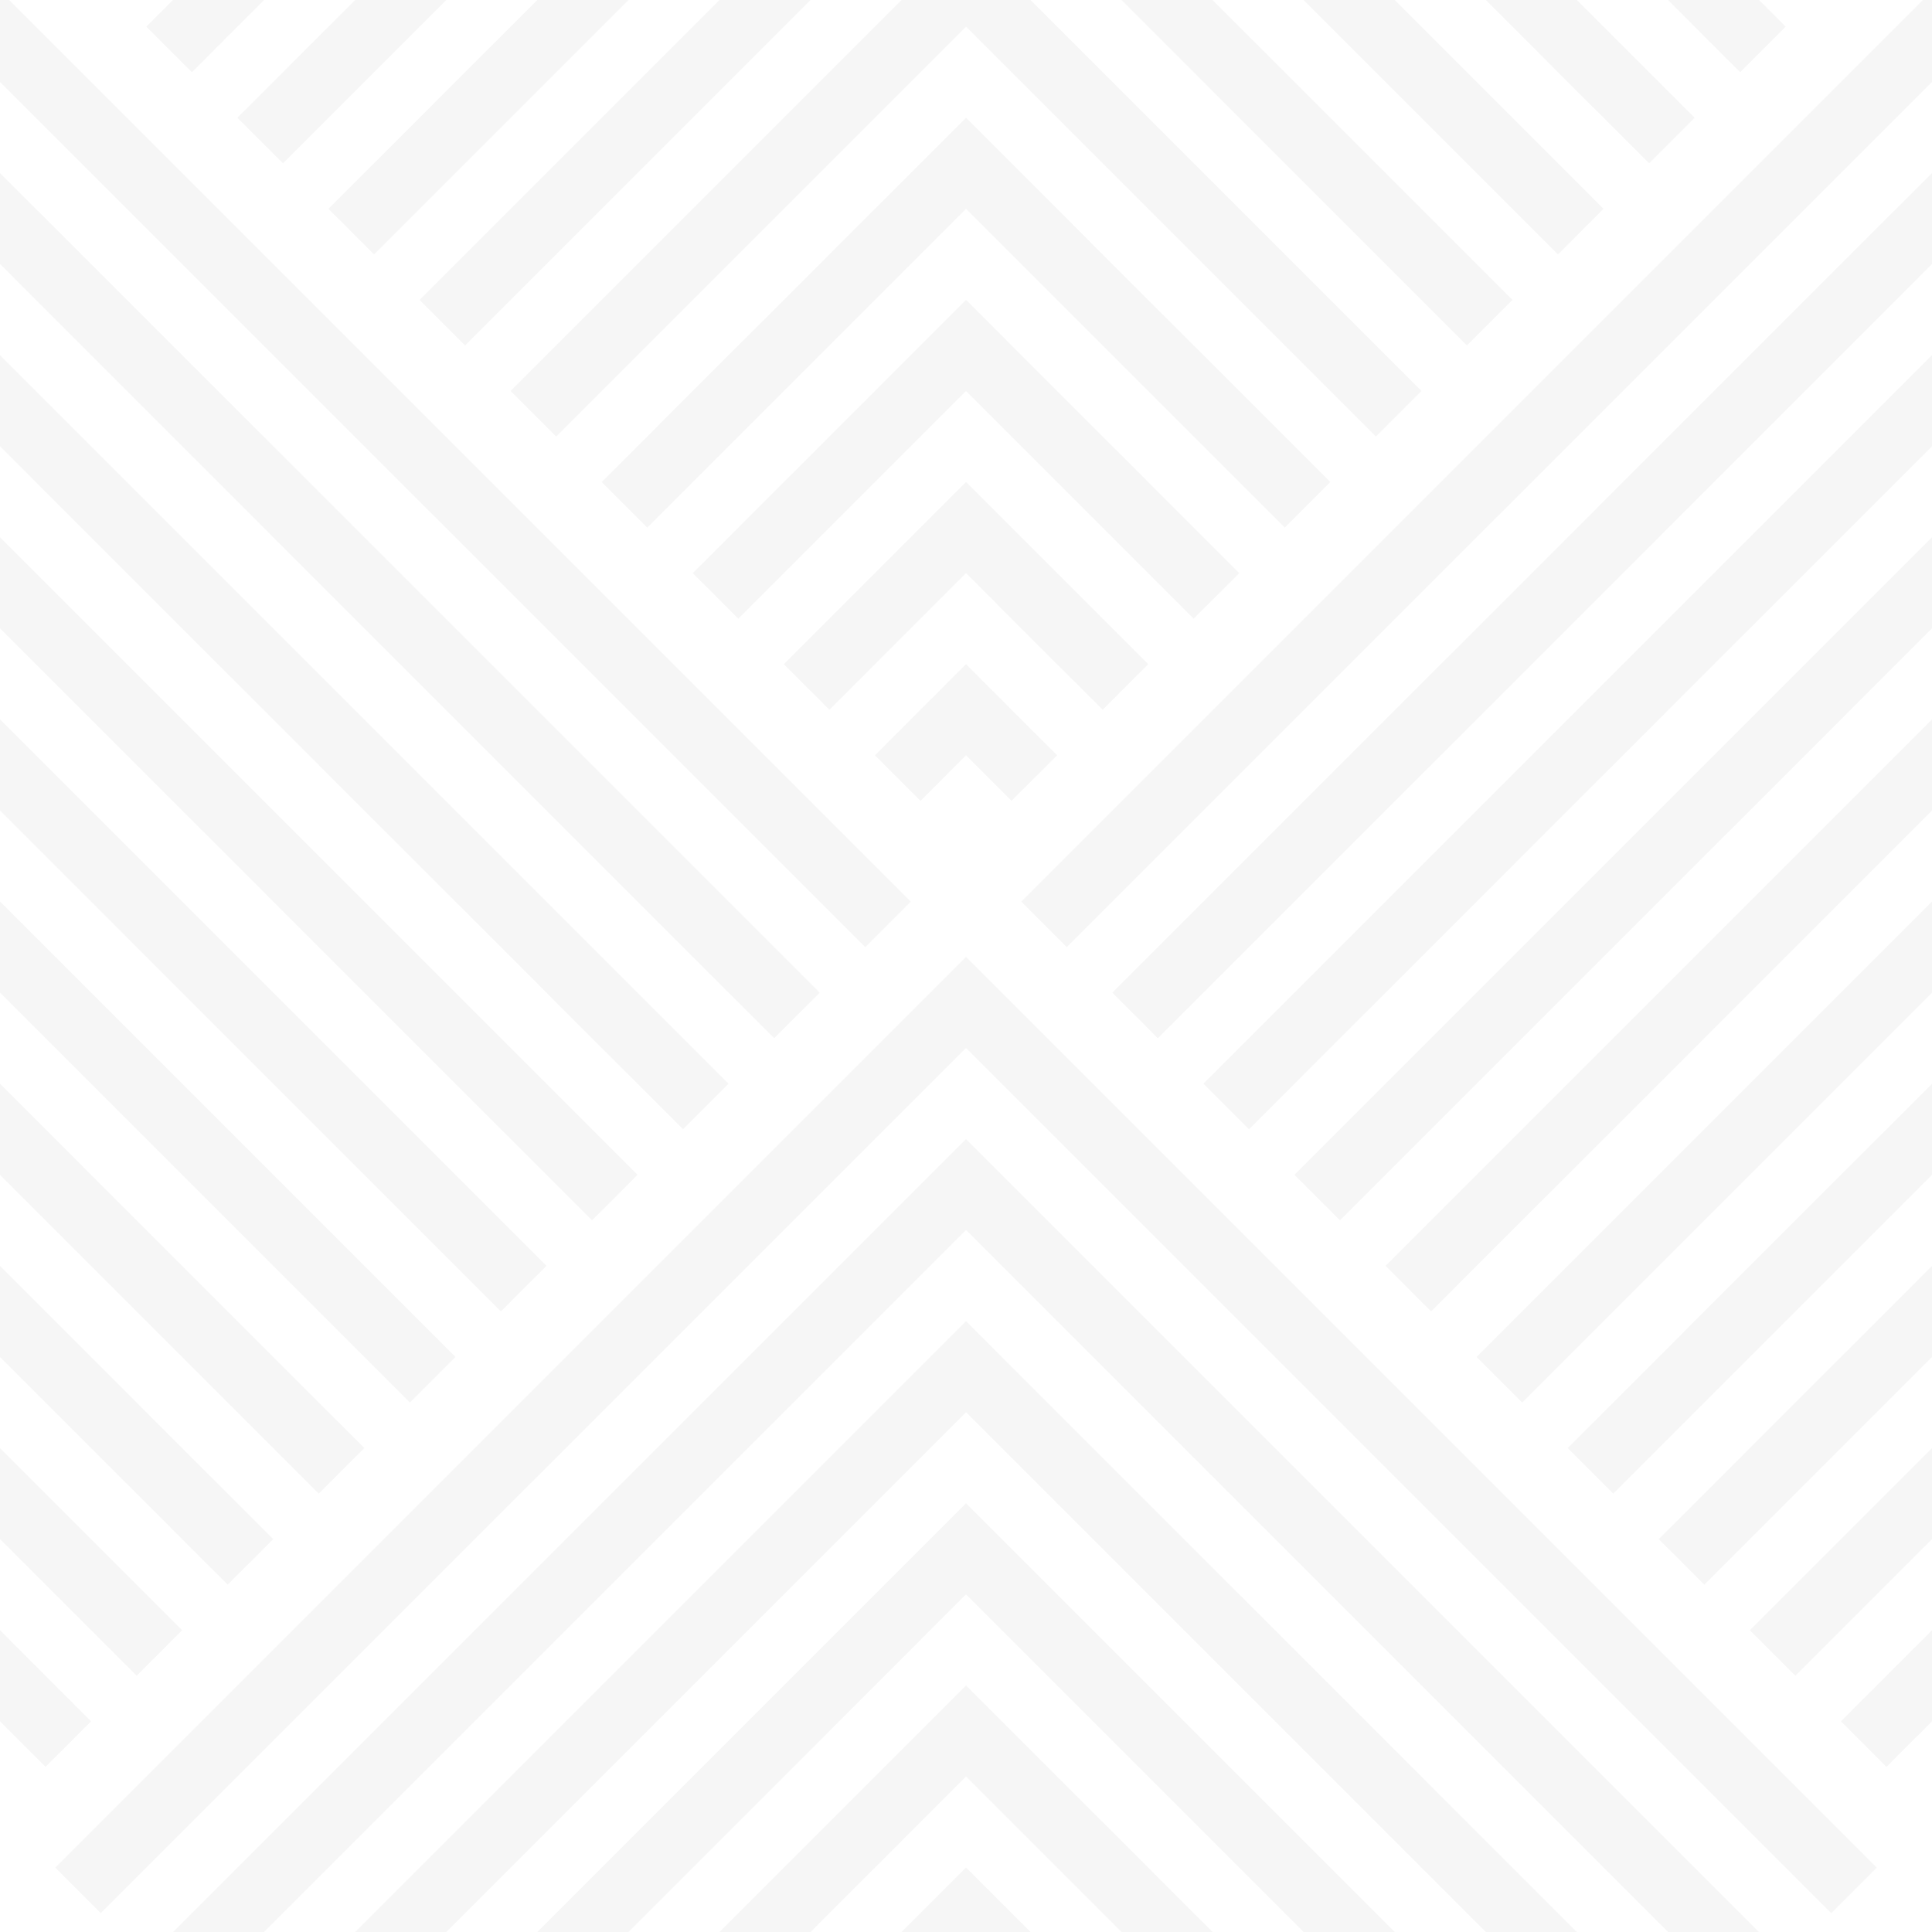 <svg width='60' height='60' xmlns='http://www.w3.org/2000/svg'><path d='m54.627 0 .83.828-1.415 1.415L51.8 0h2.827zM5.373 0l-.83.828L5.96 2.243 8.2 0H5.374zM48.97 0l3.657 3.657-1.414 1.414L46.143 0h2.828zM11.03 0 7.372 3.657 8.787 5.07 13.857 0H11.03zm32.284 0L49.8 6.485 48.384 7.9l-7.9-7.9h2.83zM16.686 0 10.2 6.485 11.616 7.9l7.9-7.9h-2.83zm20.97 0 9.315 9.314-1.414 1.414L34.828 0h2.83zM22.344 0 13.03 9.314l1.414 1.414L25.172 0h-2.83zM32 0l12.142 12.142-1.414 1.414L30 .828 17.272 13.556l-1.414-1.414L28 0h4zM.284 0l28 28-1.414 1.414L0 2.544V0h.284zM0 5.373l25.456 25.455-1.414 1.415L0 8.2V5.374zm0 5.656 22.627 22.627-1.414 1.414L0 13.86v-2.83zm0 5.656 19.8 19.8-1.415 1.413L0 19.514v-2.83zm0 5.657 16.97 16.97-1.414 1.415L0 25.172v-2.83zM0 28l14.142 14.142-1.414 1.414L0 30.828V28zm0 5.657L11.314 44.97 9.9 46.386l-9.9-9.9v-2.828zm0 5.657L8.485 47.8 7.07 49.212 0 42.143v-2.83zm0 5.657 5.657 5.657-1.414 1.415L0 47.8v-2.83zm0 5.657 2.828 2.83-1.414 1.413L0 53.456v-2.83zM54.627 60 30 35.373 5.373 60H8.2L30 38.2 51.8 60h2.827zm-5.656 0L30 41.03 11.03 60h2.828L30 43.858 46.142 60h2.83zm-5.656 0L30 46.686 16.686 60h2.83L30 49.515 40.485 60h2.83zm-5.657 0L30 52.343 22.343 60h2.83L30 55.172 34.828 60h2.83zM32 60l-2-2-2 2h4zM59.716 0l-28 28 1.414 1.414L60 2.544V0h-.284zM60 5.373 34.544 30.828l1.414 1.415L60 8.2V5.374zm0 5.656L37.373 33.656l1.414 1.414L60 13.86v-2.83zm0 5.656-19.8 19.8 1.415 1.413L60 19.514v-2.83zm0 5.657-16.97 16.97 1.414 1.415L60 25.172v-2.83zM60 28 45.858 42.142l1.414 1.414L60 30.828V28zm0 5.657L48.686 44.97l1.415 1.415 9.9-9.9v-2.828zm0 5.657L51.515 47.8l1.414 1.413 7.07-7.07v-2.83zm0 5.657-5.657 5.657 1.414 1.415L60 47.8v-2.83zm0 5.657-2.828 2.83 1.414 1.413L60 53.456v-2.83zM39.9 16.385l1.414-1.414L30 3.658 18.686 14.97l1.415 1.415 9.9-9.9 9.9 9.9zm-2.83 2.828 1.415-1.414L30 9.313 21.515 17.8l1.414 1.413 7.07-7.07 7.07 7.07zm-2.827 2.83 1.414-1.416L30 14.97l-5.657 5.657 1.414 1.415L30 17.8l4.243 4.242zm-2.83 2.827 1.415-1.414L30 20.626l-2.828 2.83 1.414 1.414L30 23.456l1.414 1.414zM56.87 59.414 58.284 58 30 29.716 1.716 58l1.414 1.414L30 32.544l26.87 26.87z' fill='#e8e8e8' fill-opacity='.4' fill-rule='evenodd'/></svg>